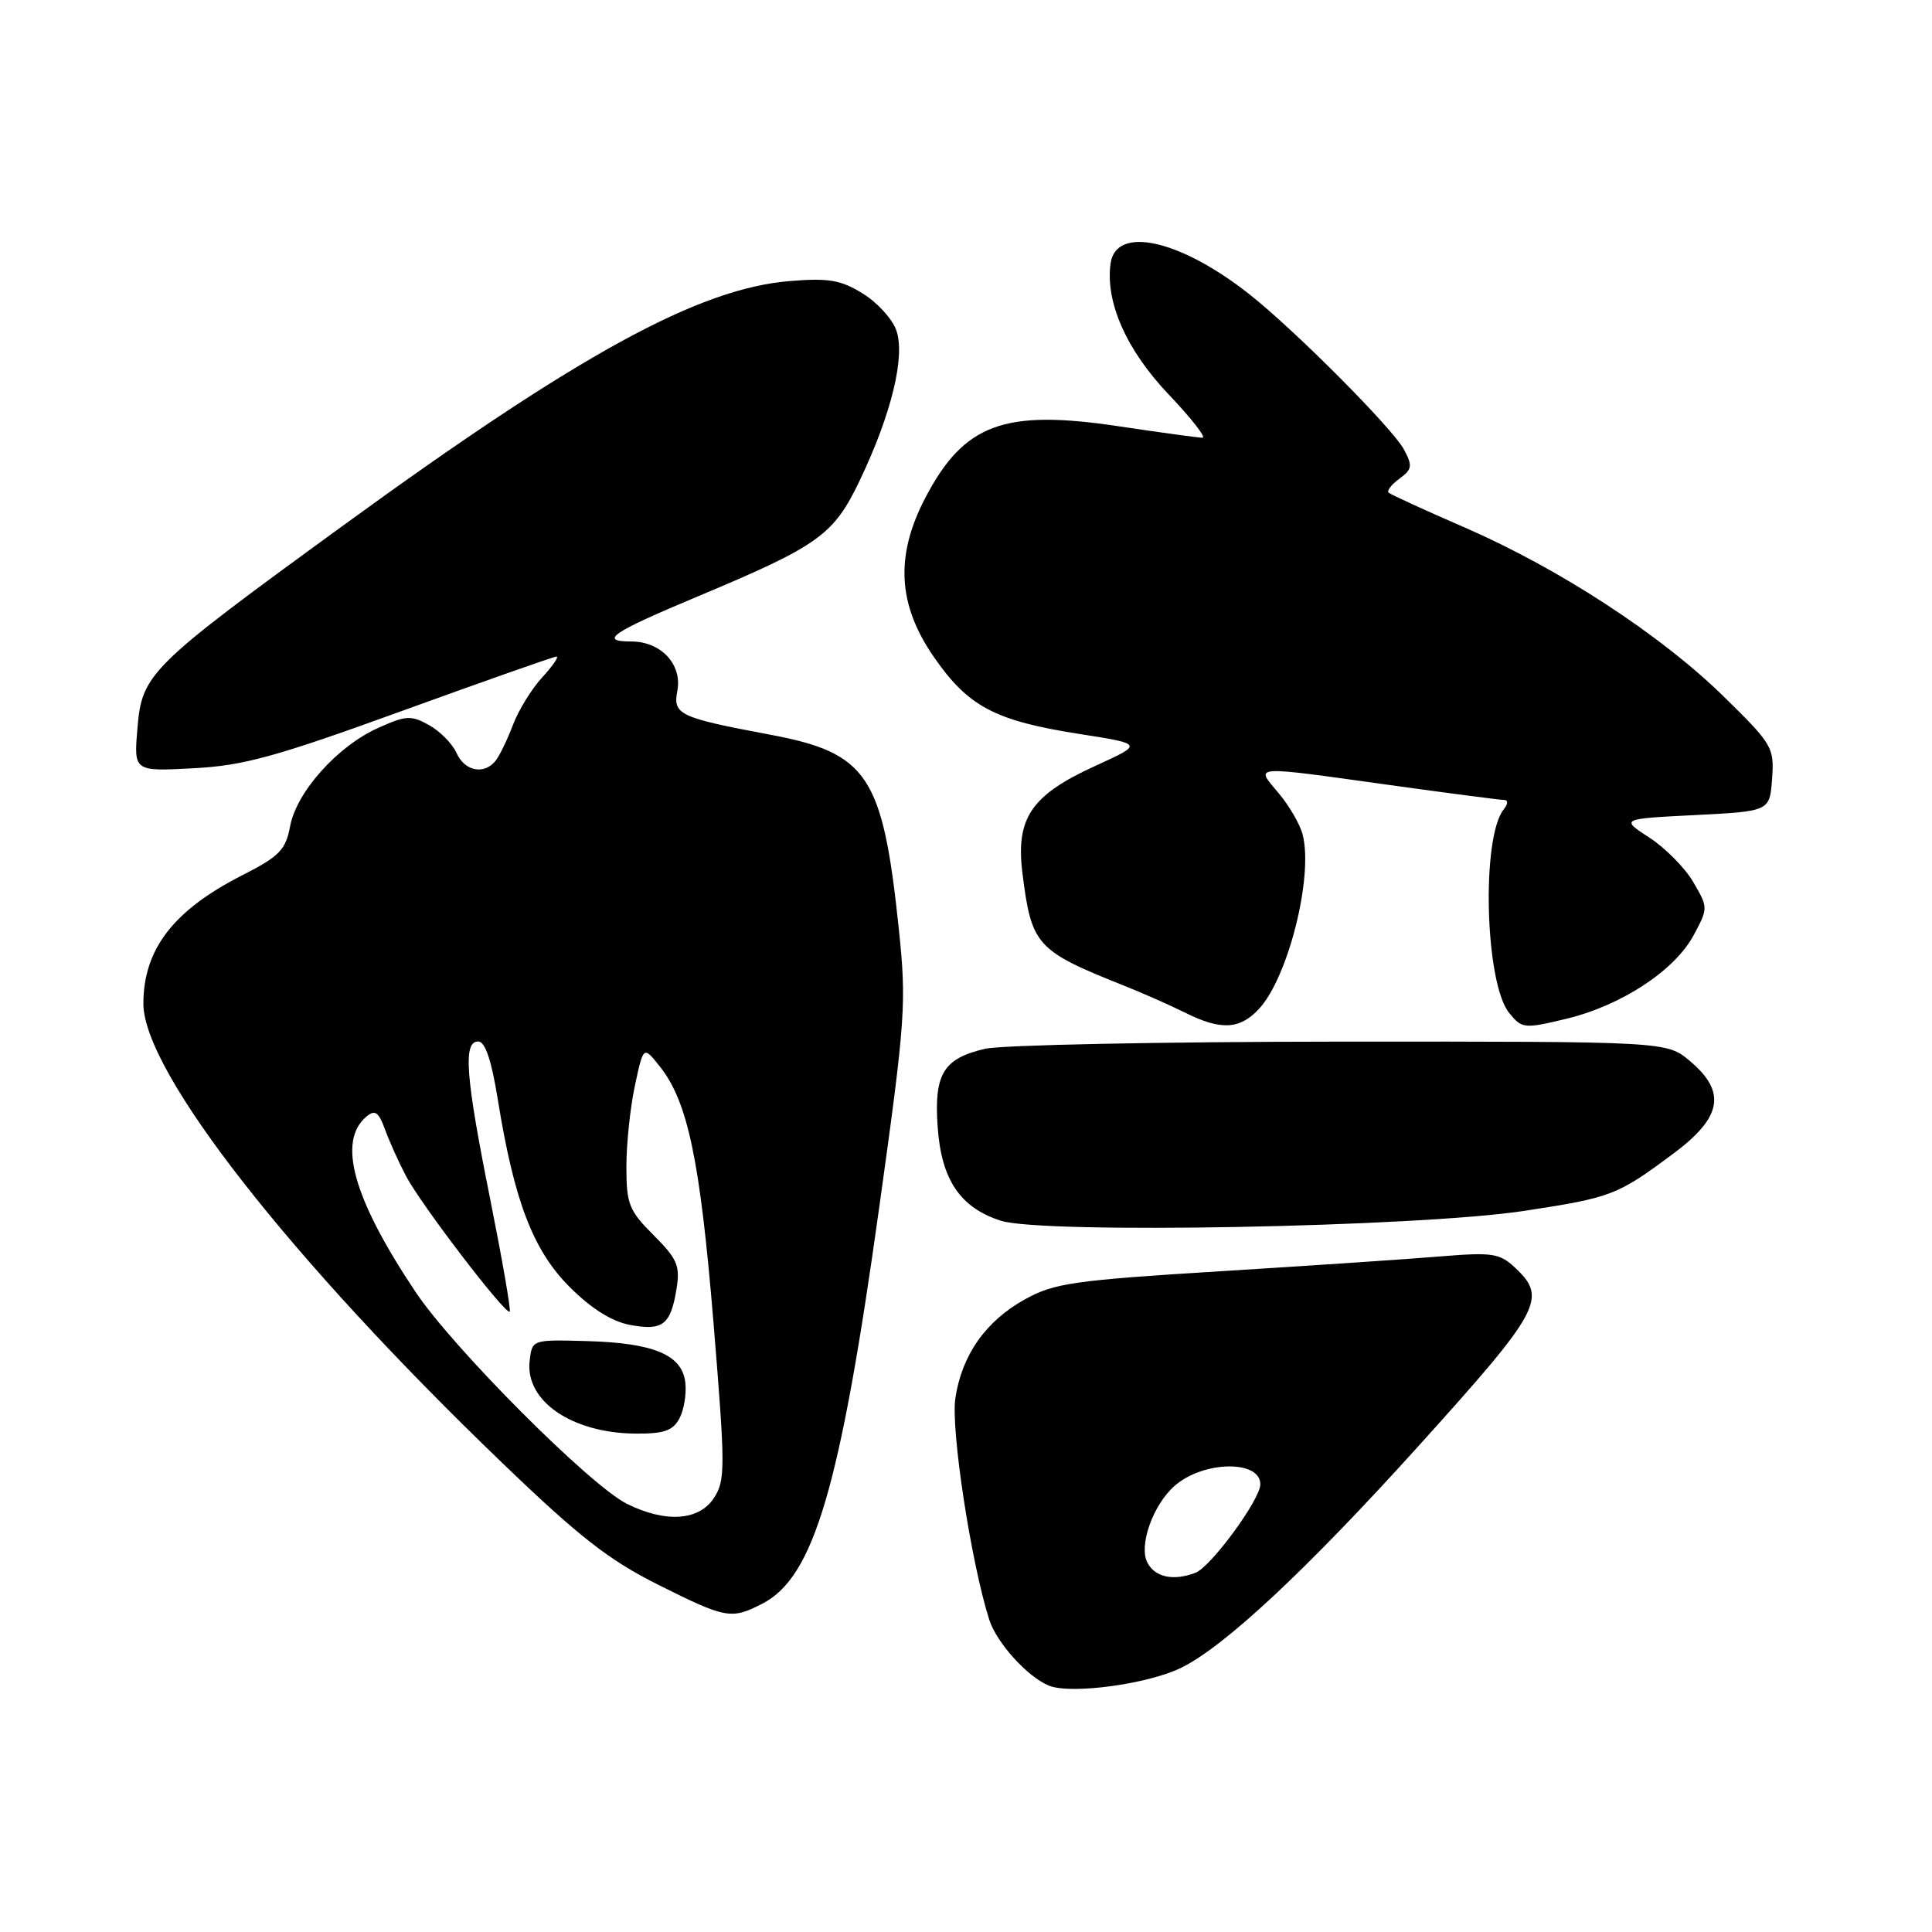 <?xml version="1.0" encoding="UTF-8" standalone="no"?>
<!DOCTYPE svg PUBLIC "-//W3C//DTD SVG 1.1//EN" "http://www.w3.org/Graphics/SVG/1.1/DTD/svg11.dtd" >
<svg xmlns="http://www.w3.org/2000/svg" xmlns:xlink="http://www.w3.org/1999/xlink" version="1.1" viewBox="0 0 256 256">
 <g >
 <path fill="currentColor"
d=" M 156.47 221.01 C 162.19 218.24 173.15 208.01 187.91 191.66 C 204.22 173.60 205.07 172.02 200.75 167.97 C 198.73 166.07 197.74 165.92 191.00 166.47 C 186.88 166.82 173.74 167.70 161.82 168.44 C 142.34 169.64 139.70 170.02 135.86 172.14 C 130.63 175.02 127.45 179.53 126.59 185.27 C 125.97 189.37 128.66 206.99 131.07 214.59 C 132.04 217.66 136.15 222.21 139.00 223.36 C 141.90 224.53 152.02 223.17 156.47 221.01 Z  M 101.04 212.48 C 107.85 208.96 111.33 197.13 116.51 159.93 C 119.99 134.97 120.13 132.94 119.09 123.01 C 116.96 102.74 114.98 99.77 102.00 97.34 C 89.99 95.08 89.15 94.69 89.75 91.54 C 90.42 88.04 87.58 85.00 83.65 85.00 C 79.28 85.00 81.04 83.81 92.50 79.01 C 108.53 72.29 110.47 70.90 113.94 63.62 C 118.11 54.89 119.98 47.23 118.77 43.78 C 118.25 42.28 116.25 40.08 114.33 38.90 C 111.43 37.10 109.81 36.82 104.67 37.24 C 92.56 38.23 76.71 46.90 45.50 69.61 C 19.67 88.41 18.81 89.26 18.21 96.54 C 17.73 102.22 17.73 102.22 25.62 101.80 C 32.29 101.45 36.53 100.28 53.30 94.19 C 64.19 90.24 73.39 87.00 73.74 87.00 C 74.09 87.00 73.24 88.24 71.85 89.75 C 70.46 91.26 68.72 94.08 67.99 96.00 C 67.26 97.92 66.24 100.06 65.71 100.75 C 64.21 102.71 61.57 102.22 60.49 99.77 C 59.94 98.55 58.31 96.89 56.85 96.08 C 54.47 94.75 53.79 94.79 50.07 96.47 C 44.69 98.90 39.29 104.94 38.44 109.49 C 37.85 112.62 37.03 113.47 32.13 115.96 C 22.98 120.61 19.00 125.78 19.00 133.00 C 19.00 141.99 38.42 166.82 66.68 193.97 C 76.72 203.62 80.69 206.72 87.18 209.97 C 96.21 214.49 96.91 214.62 101.04 212.48 Z  M 201.95 160.45 C 213.56 158.68 214.29 158.40 221.75 152.84 C 228.19 148.05 228.79 144.68 223.92 140.59 C 220.85 138.00 220.85 138.00 177.67 138.02 C 153.93 138.04 132.71 138.46 130.53 138.97 C 125.01 140.25 123.76 142.30 124.24 149.26 C 124.72 156.30 127.20 160.01 132.61 161.75 C 138.15 163.54 187.82 162.60 201.95 160.45 Z  M 166.79 133.72 C 170.66 129.60 174.03 116.25 172.62 110.63 C 172.28 109.27 170.84 106.77 169.41 105.08 C 166.30 101.38 165.57 101.44 184.00 104.00 C 191.91 105.10 198.80 106.00 199.31 106.00 C 199.85 106.00 199.83 106.52 199.25 107.25 C 196.26 110.99 196.77 130.26 199.96 134.20 C 201.67 136.31 201.93 136.34 207.56 134.99 C 214.86 133.23 221.91 128.60 224.43 123.90 C 226.34 120.33 226.34 120.26 224.38 116.90 C 223.30 115.03 220.68 112.38 218.57 111.00 C 214.72 108.50 214.72 108.50 224.61 108.00 C 234.50 107.50 234.50 107.50 234.81 103.19 C 235.11 99.05 234.86 98.62 228.43 92.32 C 220.10 84.15 206.64 75.36 194.09 69.90 C 188.81 67.61 184.28 65.53 184.00 65.28 C 183.73 65.04 184.37 64.20 185.43 63.43 C 187.12 62.19 187.19 61.73 186.03 59.56 C 184.53 56.75 171.47 43.64 165.50 38.95 C 156.31 31.72 147.87 29.86 147.16 34.90 C 146.44 40.01 149.25 46.37 154.84 52.25 C 157.85 55.41 159.87 58.00 159.33 58.00 C 158.79 58.00 153.75 57.31 148.14 56.47 C 133.00 54.21 127.74 56.17 122.61 65.96 C 118.59 73.66 118.94 80.13 123.76 87.08 C 128.31 93.64 131.83 95.50 143.00 97.25 C 151.50 98.58 151.50 98.58 145.21 101.45 C 136.63 105.35 134.57 108.38 135.48 115.71 C 136.68 125.29 137.30 125.97 149.00 130.63 C 151.47 131.61 155.07 133.21 157.00 134.17 C 161.74 136.54 164.25 136.43 166.79 133.72 Z  M 152.05 207.09 C 150.84 204.84 152.77 199.38 155.67 196.86 C 159.47 193.55 167.00 193.43 167.00 196.68 C 167.00 198.69 160.46 207.61 158.41 208.40 C 155.50 209.51 153.08 209.01 152.05 207.09 Z  M 83.10 199.28 C 78.24 196.89 60.04 178.65 55.05 171.17 C 46.77 158.78 44.66 151.19 48.58 147.93 C 49.69 147.01 50.18 147.36 51.01 149.64 C 51.58 151.21 52.83 153.99 53.78 155.80 C 55.72 159.53 67.02 174.31 67.54 173.80 C 67.72 173.61 66.56 166.95 64.97 158.98 C 61.69 142.64 61.33 138.00 63.36 138.00 C 64.29 138.00 65.13 140.49 65.97 145.75 C 68.14 159.17 70.64 165.69 75.48 170.53 C 78.35 173.40 81.07 175.11 83.49 175.56 C 87.81 176.37 88.87 175.55 89.64 170.80 C 90.14 167.72 89.76 166.83 86.61 163.67 C 83.34 160.41 83.00 159.55 83.00 154.58 C 83.00 151.57 83.51 146.73 84.13 143.84 C 85.26 138.58 85.26 138.58 87.42 141.30 C 91.14 145.96 92.77 153.77 94.54 175.24 C 96.12 194.50 96.12 196.16 94.60 198.49 C 92.62 201.51 88.23 201.81 83.10 199.28 Z  M 90.03 187.95 C 90.63 186.82 90.98 184.69 90.81 183.21 C 90.39 179.52 86.65 177.95 77.76 177.70 C 70.50 177.50 70.50 177.50 70.18 180.34 C 69.57 185.64 75.78 189.89 84.21 189.96 C 87.97 189.99 89.15 189.58 90.03 187.95 Z "/>
</g>
</svg>